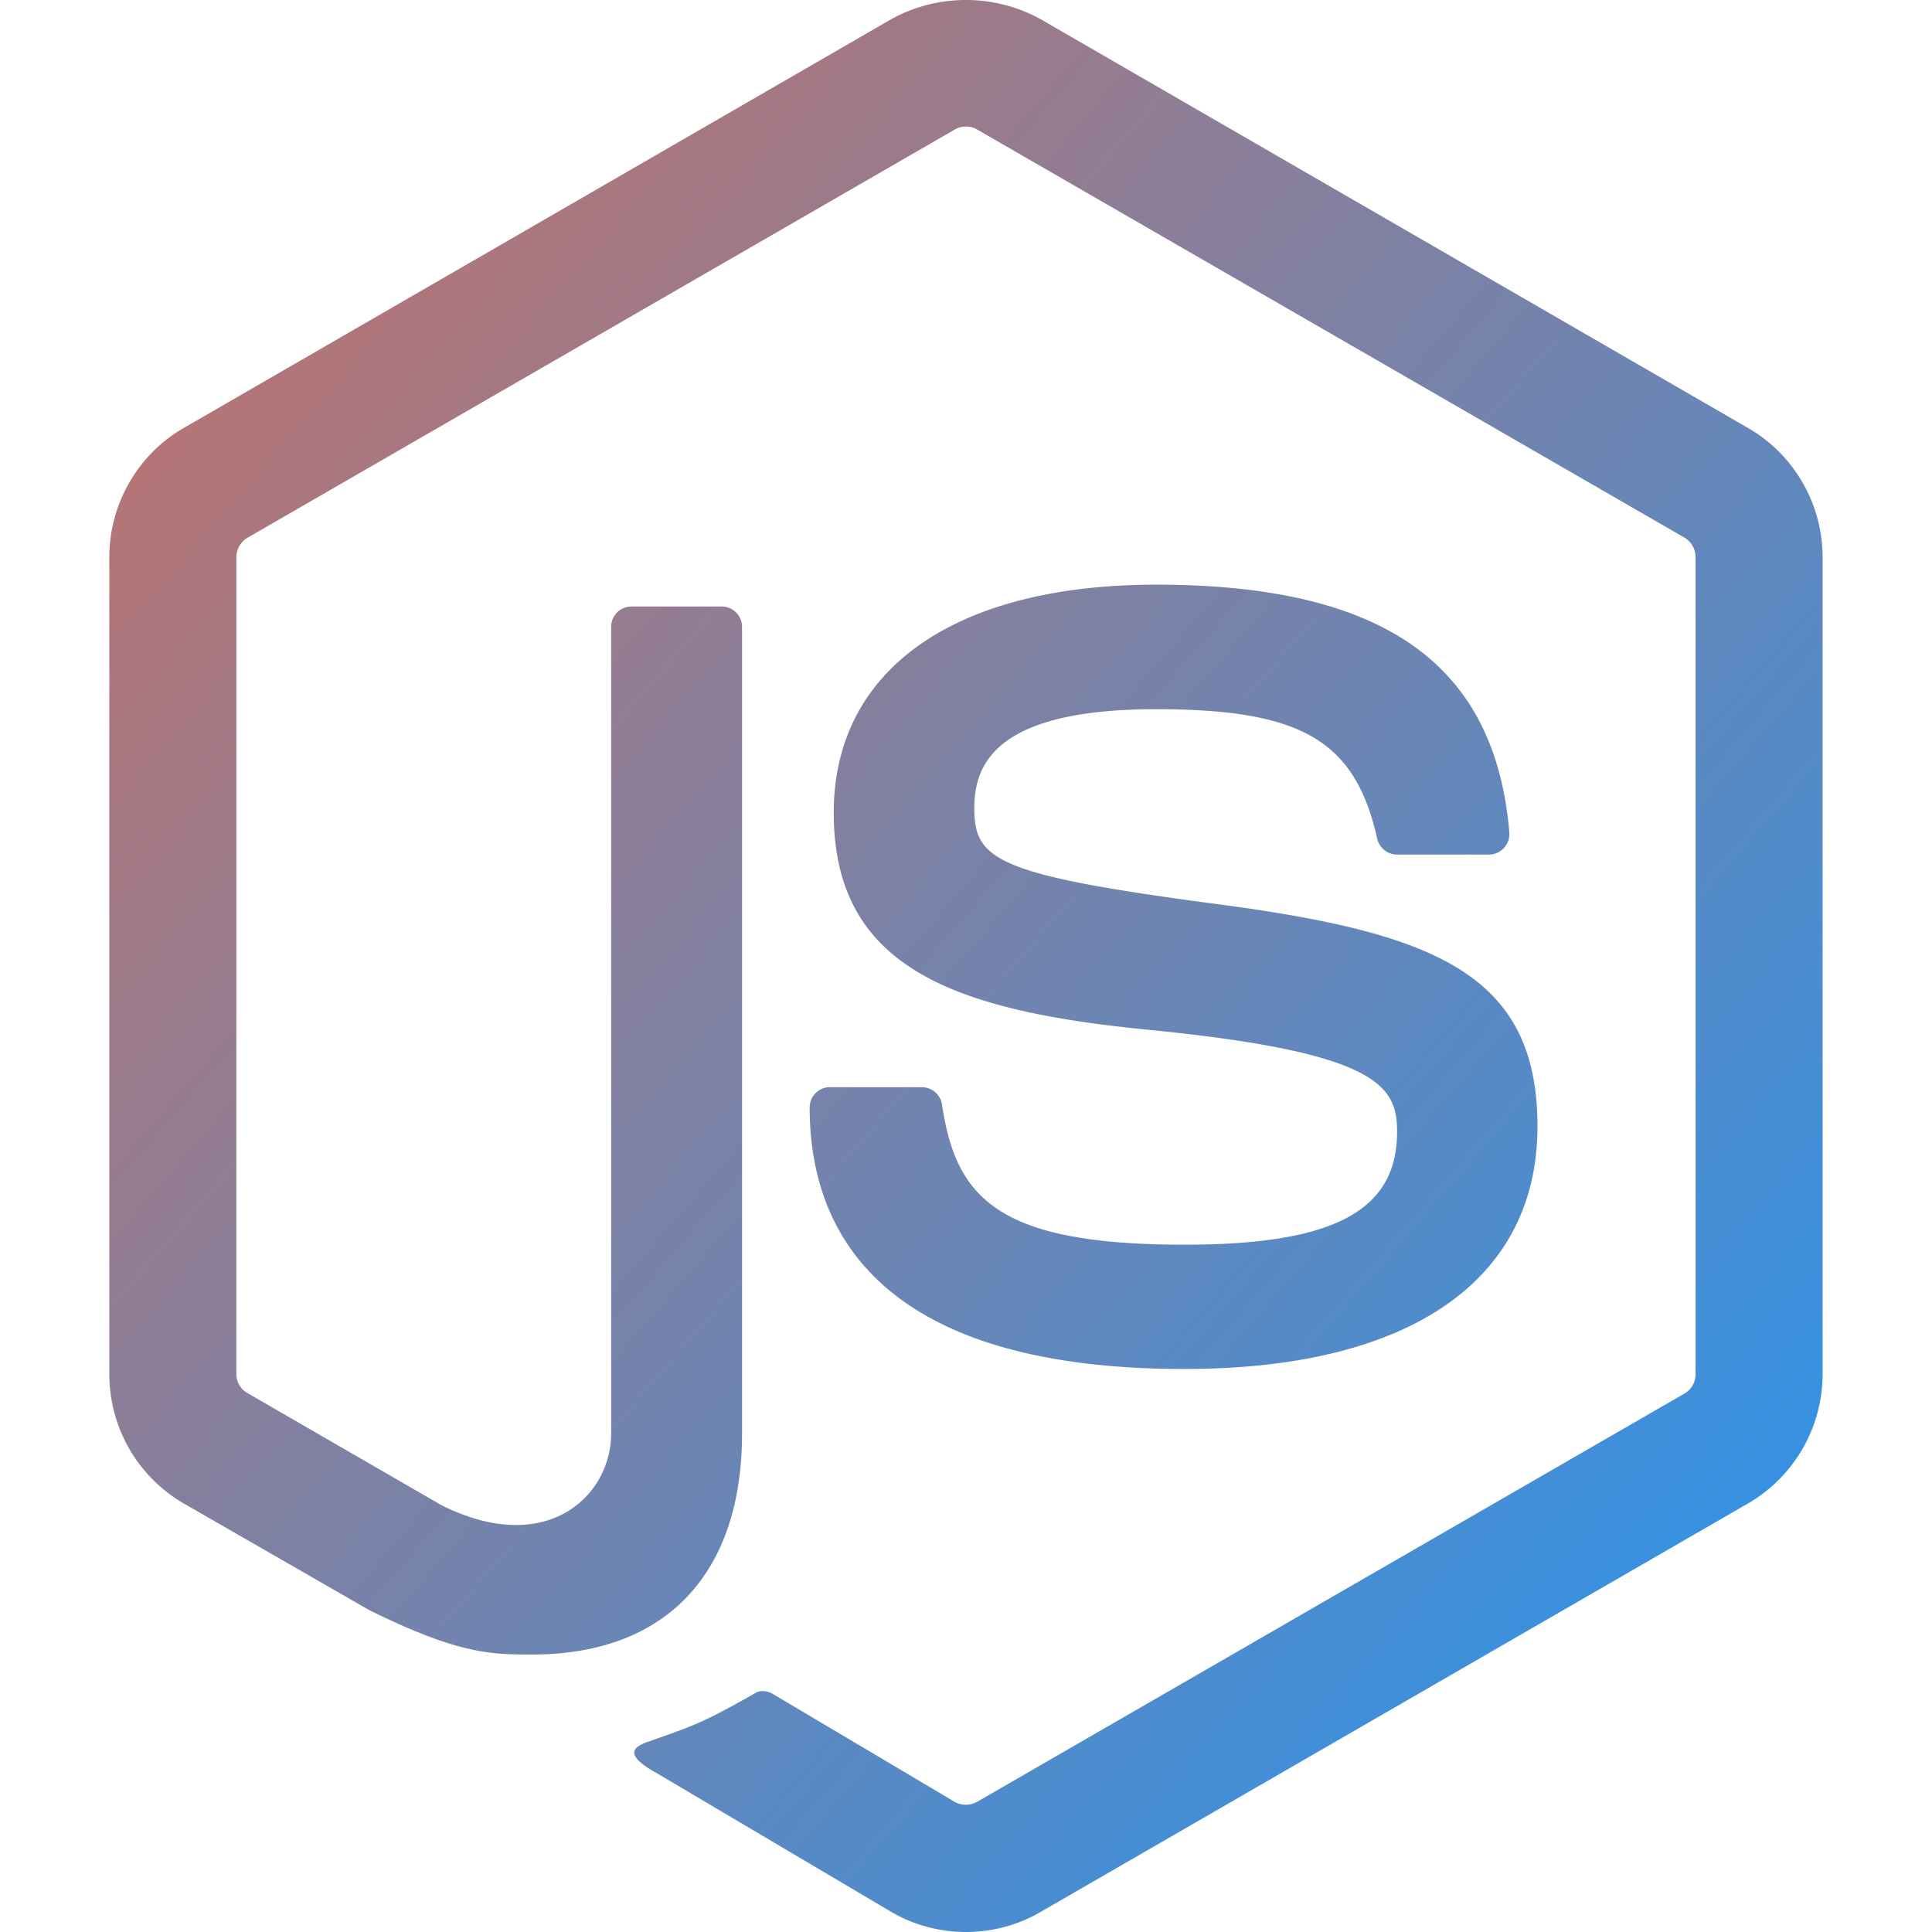 <svg role="img" viewBox="0 0 24 24" xmlns="http://www.w3.org/2000/svg">
    <defs>
        <linearGradient id="svgGradient" x1="0%" y1="0%" x2="100%" y2="100%">
            <stop offset="0%" stop-color="#C97064" />
            <stop offset="100%" stop-color="#2196F3" />
        </linearGradient>
    </defs>
    <path d="M11.998 24c-.321 0-.641-.084-.922-.247L8.14 22.016c-.438-.245-.224-.332-.08-.383.585-.203.703-.25 1.328-.604.065-.037.151-.023.218.017l2.256 1.339a.29.29 0 0 0 .272 0l8.795-5.076a.277.277 0 0 0 .134-.238V6.921a.283.283 0 0 0-.137-.242l-8.791-5.072a.278.278 0 0 0-.271 0L3.075 6.68a.284.284 0 0 0-.139.241v10.15a.27.27 0 0 0 .139.235l2.409 1.392c1.307.654 2.108-.116 2.108-.89V7.787c0-.142.114-.253.256-.253h1.115c.139 0 .255.112.255.253v10.021c0 1.745-.95 2.745-2.604 2.745-.508 0-.909 0-2.026-.551L2.28 18.675a1.856 1.856 0 0 1-.922-1.604V6.921c0-.659.353-1.275.922-1.603L11.075.236a1.925 1.925 0 0 1 1.848 0l8.794 5.082c.57.329.924.944.924 1.603v10.15a1.86 1.86 0 0 1-.924 1.604l-8.794 5.078c-.28.163-.599.247-.925.247zm7.101-10.007c0-1.9-1.284-2.406-3.987-2.763-2.731-.361-3.009-.548-3.009-1.187 0-.528.235-1.233 2.258-1.233 1.807 0 2.473.389 2.747 1.607a.254.254 0 0 0 .247.199h1.141a.26.26 0 0 0 .186-.081.257.257 0 0 0 .067-.196c-.177-2.098-1.571-3.076-4.388-3.076-2.508 0-4.004 1.058-4.004 2.833 0 1.925 1.488 2.457 3.895 2.695 2.88.282 3.103.703 3.103 1.269 0 .983-.789 1.402-2.642 1.402-2.327 0-2.839-.584-3.011-1.742a.255.255 0 0 0-.253-.215h-1.137a.252.252 0 0 0-.254.253c0 1.482.806 3.248 4.655 3.248 2.788.001 4.386-1.096 4.386-3.013z" fill="url(#svgGradient)"/>
</svg>
